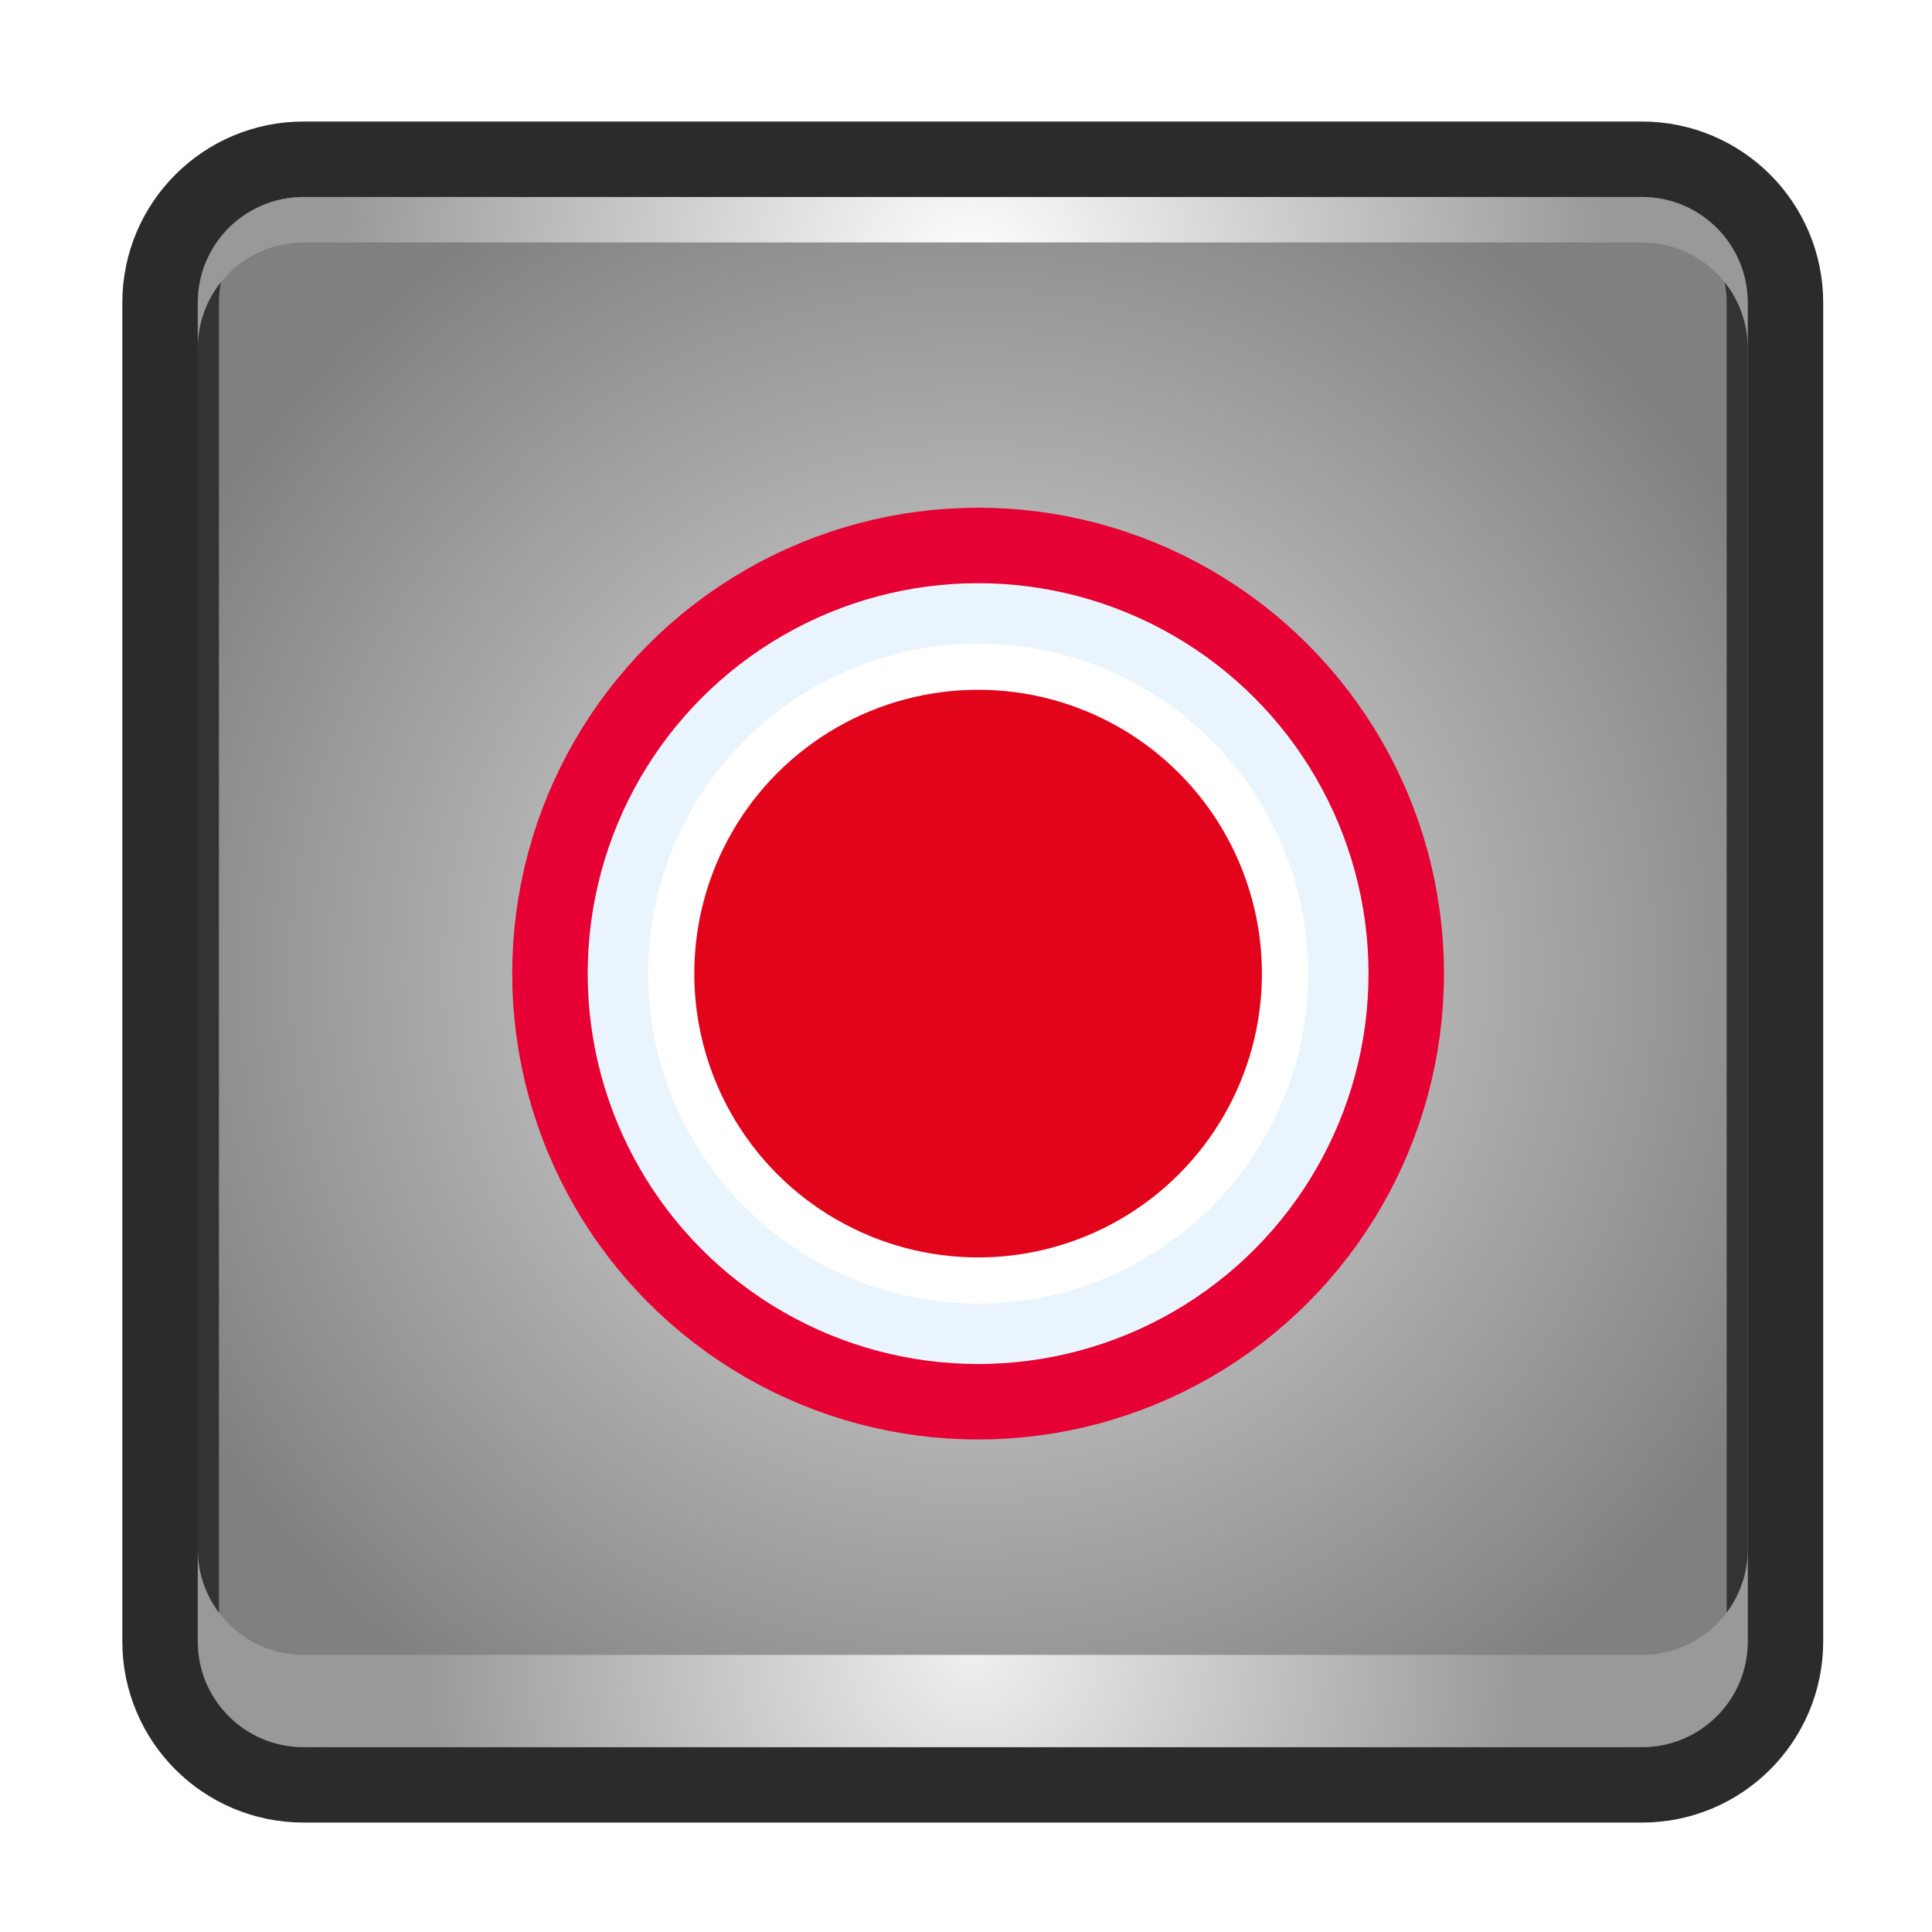 <?xml version="1.0" encoding="UTF-8"?>
<!-- Generated by phantom_svg. -->
<svg id="phantom_svg" width="64px" height="64px" xmlns="http://www.w3.org/2000/svg" xmlns:xlink="http://www.w3.org/1999/xlink" version="1.1">
  <defs>
    <!-- Images. -->
    <svg id="frame0" viewBox="0 0 64 64" preserveAspectRatio="none" xmlns:dc="http://purl.org/dc/elements/1.1/" xmlns:cc="http://creativecommons.org/ns#" xmlns:rdf="http://www.w3.org/1999/02/22-rdf-syntax-ns#" xmlns:svg="http://www.w3.org/2000/svg" xmlns="http://www.w3.org/2000/svg" xmlns:sodipodi="http://sodipodi.sourceforge.net/DTD/sodipodi-0.dtd" xmlns:inkscape="http://www.inkscape.org/namespaces/inkscape">
      <defs id="frame0_defs44"/>
      <sodipodi:namedview pagecolor="#ffffff" bordercolor="#666666" borderopacity="1" objecttolerance="10" gridtolerance="10" guidetolerance="10" inkscape:pageopacity="0" inkscape:pageshadow="2" inkscape:window-width="1920" inkscape:window-height="1017" id="frame0_namedview42" showgrid="false" inkscape:zoom="7.375" inkscape:cx="18.330936" inkscape:cy="28.238809" inkscape:window-x="0" inkscape:window-y="26" inkscape:window-maximized="1" inkscape:current-layer="Layer_31_copy_7"/>
      <g id="frame0_g3">
        <path fill='#182985' stroke='#2C5DA9' stroke-width='5' stroke-miterlimit='10' d='M54.396,6.526H10.052   c-1.933,0-3.5,1.567-3.5,3.5v44.348c0,1.934,1.567,3.501,3.5,3.501h44.344c1.934,0,3.5-1.567,3.5-3.501V10.027   C57.896,8.094,56.33,6.526,54.396,6.526z' id='frame0_path5' style='fill:#2b2b2b;fill-opacity:1;stroke:#2b2b2b;stroke-opacity:1'/>
        <radialGradient id='frame0_SVGID_1_' cx='32.224' cy='32.201' r='29.656' gradientUnits='userSpaceOnUse'>
          <stop offset='0' style='stop-color:#e6e6e6;stop-opacity:1' id='frame0_stop8'/>
          <stop offset='1' style='stop-color:#808080;stop-opacity:1' id='frame0_stop10'/>
        </radialGradient>
        <path fill='url(#frame0_SVGID_1_)' d='M54.396,6.526H10.052c-1.933,0-3.5,1.567-3.5,3.5v44.348c0,1.934,1.567,3.501,3.5,3.501h44.344   c1.934,0,3.5-1.567,3.5-3.501V10.027C57.896,8.094,56.33,6.526,54.396,6.526z' id='frame0_path12'/>
        <path fill='#00B0E7' d='M54.396,6.526h-0.697c1.934,0,3.5,1.567,3.5,3.5v44.348c0,1.934-1.566,3.501-3.5,3.501h0.697   c1.934,0,3.5-1.567,3.5-3.501V10.027C57.896,8.094,56.33,6.526,54.396,6.526z' id='frame0_path14' style='fill:#333333'/>
        <path d='m 7.252,54.375 0,-44.348 c 0,-1.933 1.567,-3.5 3.5,-3.5 l -0.701,0 c -1.933,0 -3.5,1.567 -3.5,3.5 l 0,36.617 0,7.731 c 0,1.934 1.567,3.501 3.5,3.501 l 0.701,0 c -1.932,0 -3.5,-1.567 -3.5,-3.501 z' id='frame0_path16' inkscape:connector-curvature='0' style='fill:#333333;stroke:none' sodipodi:nodetypes='sscsscsscs'/>
        <radialGradient id='frame0_SVGID_2_' cx='32.224' cy='9.029' r='21.068' gradientUnits='userSpaceOnUse'>
          <stop offset='0' style='stop-color:#ffffff;stop-opacity:1' id='frame0_stop19'/>
          <stop offset='1' style='stop-color:#999999;stop-opacity:1' id='frame0_stop21'/>
        </radialGradient>
        <path d='M54.396,6.526H10.052c-1.933,0-3.5,1.567-3.5,3.5v1.506c0-1.933,1.567-3.5,3.5-3.5h44.344   c1.934,0,3.5,1.567,3.5,3.5v-1.506C57.896,8.094,56.33,6.526,54.396,6.526z' id='frame0_path23' fill='url(#frame0_SVGID_2_)'/>
        <radialGradient id='frame0_SVGID_3_' cx='32.224' cy='54.598' r='18.3' gradientUnits='userSpaceOnUse'>
          <stop offset='0' style='stop-color:#f0f0f0;stop-opacity:1' id='frame0_stop26'/>
          <stop offset='1' style='stop-color:#999999;stop-opacity:1' id='frame0_stop28'/>
        </radialGradient>
        <path fill='url(#frame0_SVGID_3_)' d='M10.052,57.876h44.345c1.934,0,3.5-1.567,3.5-3.501v-3.056c0,1.935-1.566,3.501-3.5,3.501H10.052   c-1.933,0-3.5-1.566-3.5-3.501v3.056C6.552,56.309,8.119,57.876,10.052,57.876z' id='frame0_path30'/>
      </g>
      <circle fill="none" cx="32.401" cy="32.252" r="10.933" id="frame0_circle32"/>
      <circle fill="none" cx="32.401" cy="32.252" r="10.933" id="frame0_circle34"/>
      <circle fill="#FFFFFF" stroke="#036EB5" stroke-width="9" stroke-miterlimit="10" cx="32.401" cy="32.252" r="10.933" id="frame0_circle36" style="stroke:#e60033;stroke-opacity:1"/>
      <circle stroke-miterlimit="10" cx="32.401" cy="32.252" r="10.933" id="frame0_circle38" stroke-width="4" stroke="#F2B321" fill="#FFFFFF" style="fill:#f9f9f9;stroke:#eaf4fc;stroke-opacity:1"/>
      <circle fill="#FFFFFF" cx="32.401" cy="32.252" r="10.933" id="frame0_circle40"/>
      <circle style="fill:#e2041b;stroke:none;fill-opacity:1" cx="32.401" cy="32.252" r="9.402" id="frame0_circle40-3"/>
    </svg>
    <svg id="frame1" viewBox="0 0 64 64" preserveAspectRatio="none" xmlns:dc="http://purl.org/dc/elements/1.1/" xmlns:cc="http://creativecommons.org/ns#" xmlns:rdf="http://www.w3.org/1999/02/22-rdf-syntax-ns#" xmlns:svg="http://www.w3.org/2000/svg" xmlns="http://www.w3.org/2000/svg" xmlns:sodipodi="http://sodipodi.sourceforge.net/DTD/sodipodi-0.dtd" xmlns:inkscape="http://www.inkscape.org/namespaces/inkscape">
      <defs id="frame1_defs44"/>
      <sodipodi:namedview pagecolor="#ffffff" bordercolor="#666666" borderopacity="1" objecttolerance="10" gridtolerance="10" guidetolerance="10" inkscape:pageopacity="0" inkscape:pageshadow="2" inkscape:window-width="1920" inkscape:window-height="1017" id="frame1_namedview42" showgrid="false" inkscape:zoom="7.375" inkscape:cx="18.330936" inkscape:cy="28.238809" inkscape:window-x="0" inkscape:window-y="26" inkscape:window-maximized="1" inkscape:current-layer="Layer_31_copy_7"/>
      <g id="frame1_g3">
        <path fill='#182985' stroke='#2C5DA9' stroke-width='5' stroke-miterlimit='10' d='M54.396,6.526H10.052   c-1.933,0-3.5,1.567-3.5,3.5v44.348c0,1.934,1.567,3.501,3.5,3.501h44.344c1.934,0,3.5-1.567,3.5-3.501V10.027   C57.896,8.094,56.33,6.526,54.396,6.526z' id='frame1_path5' style='fill:#2b2b2b;fill-opacity:1;stroke:#2b2b2b;stroke-opacity:1'/>
        <radialGradient id='frame1_SVGID_1_' cx='32.224' cy='32.201' r='29.656' gradientUnits='userSpaceOnUse'>
          <stop offset='0' style='stop-color:#e6e6e6;stop-opacity:1' id='frame1_stop8'/>
          <stop offset='1' style='stop-color:#808080;stop-opacity:1' id='frame1_stop10'/>
        </radialGradient>
        <path fill='url(#frame1_SVGID_1_)' d='M54.396,6.526H10.052c-1.933,0-3.5,1.567-3.5,3.5v44.348c0,1.934,1.567,3.501,3.5,3.501h44.344   c1.934,0,3.5-1.567,3.5-3.501V10.027C57.896,8.094,56.33,6.526,54.396,6.526z' id='frame1_path12'/>
        <path fill='#00B0E7' d='M54.396,6.526h-0.697c1.934,0,3.5,1.567,3.5,3.5v44.348c0,1.934-1.566,3.501-3.5,3.501h0.697   c1.934,0,3.5-1.567,3.5-3.501V10.027C57.896,8.094,56.33,6.526,54.396,6.526z' id='frame1_path14' style='fill:#333333'/>
        <path d='m 7.252,54.375 0,-44.348 c 0,-1.933 1.567,-3.5 3.5,-3.5 l -0.701,0 c -1.933,0 -3.5,1.567 -3.5,3.5 l 0,36.617 0,7.731 c 0,1.934 1.567,3.501 3.5,3.501 l 0.701,0 c -1.932,0 -3.5,-1.567 -3.5,-3.501 z' id='frame1_path16' inkscape:connector-curvature='0' style='fill:#333333;stroke:none' sodipodi:nodetypes='sscsscsscs'/>
        <radialGradient id='frame1_SVGID_2_' cx='32.224' cy='9.029' r='21.068' gradientUnits='userSpaceOnUse'>
          <stop offset='0' style='stop-color:#ffffff;stop-opacity:1' id='frame1_stop19'/>
          <stop offset='1' style='stop-color:#999999;stop-opacity:1' id='frame1_stop21'/>
        </radialGradient>
        <path d='M54.396,6.526H10.052c-1.933,0-3.5,1.567-3.5,3.5v1.506c0-1.933,1.567-3.5,3.5-3.5h44.344   c1.934,0,3.5,1.567,3.5,3.5v-1.506C57.896,8.094,56.33,6.526,54.396,6.526z' id='frame1_path23' fill='url(#frame1_SVGID_2_)'/>
        <radialGradient id='frame1_SVGID_3_' cx='32.224' cy='54.598' r='18.3' gradientUnits='userSpaceOnUse'>
          <stop offset='0' style='stop-color:#f0f0f0;stop-opacity:1' id='frame1_stop26'/>
          <stop offset='1' style='stop-color:#999999;stop-opacity:1' id='frame1_stop28'/>
        </radialGradient>
        <path fill='url(#frame1_SVGID_3_)' d='M10.052,57.876h44.345c1.934,0,3.5-1.567,3.5-3.501v-3.056c0,1.935-1.566,3.501-3.5,3.501H10.052   c-1.933,0-3.5-1.566-3.5-3.501v3.056C6.552,56.309,8.119,57.876,10.052,57.876z' id='frame1_path30'/>
      </g>
      <circle fill="none" cx="32.401" cy="32.252" r="10.933" id="frame1_circle32"/>
      <circle fill="none" cx="32.401" cy="32.252" r="10.933" id="frame1_circle34"/>
      <circle fill="#FFFFFF" stroke="#036EB5" stroke-width="9" stroke-miterlimit="10" cx="32.401" cy="32.252" r="10.933" id="frame1_circle36" style="stroke:#e60033;stroke-opacity:1"/>
      <circle stroke-miterlimit="10" cx="32.401" cy="32.252" r="10.933" id="frame1_circle38" stroke-width="4" stroke="#F2B321" fill="#FFFFFF" style="fill:#f9f9f9;stroke:#eaf4fc;stroke-opacity:1"/>
      <circle fill="#FFFFFF" cx="32.401" cy="32.252" r="10.933" id="frame1_circle40"/>
      <circle style="fill:#e3b6ba;stroke:none;fill-opacity:1" cx="32.401" cy="32.252" r="9.402" id="frame1_circle40-3"/>
    </svg>
    <!-- Animation. -->
    <symbol id="animation">
      <use xlink:href="#frame0" visibility="hidden">
        <set id="frame0_anim" attributeName="visibility" to="visible" begin="0s;frame1_anim.end" dur="0.5s"/>
      </use>
      <use xlink:href="#frame1" visibility="hidden">
        <set id="frame1_anim" attributeName="visibility" to="visible" begin="frame0_anim.end" dur="0.5s"/>
      </use>
    </symbol>
  </defs>
  <!-- Main control. -->
  <animate id="controller" begin="0s" dur="1.0s" repeatCount="indefinite"/>
  <use xlink:href="#frame0">
    <set attributeName="xlink:href" to="#animation" begin="controller.begin"/>
    <set attributeName="xlink:href" to="#frame1" begin="controller.end"/>
  </use>
</svg>